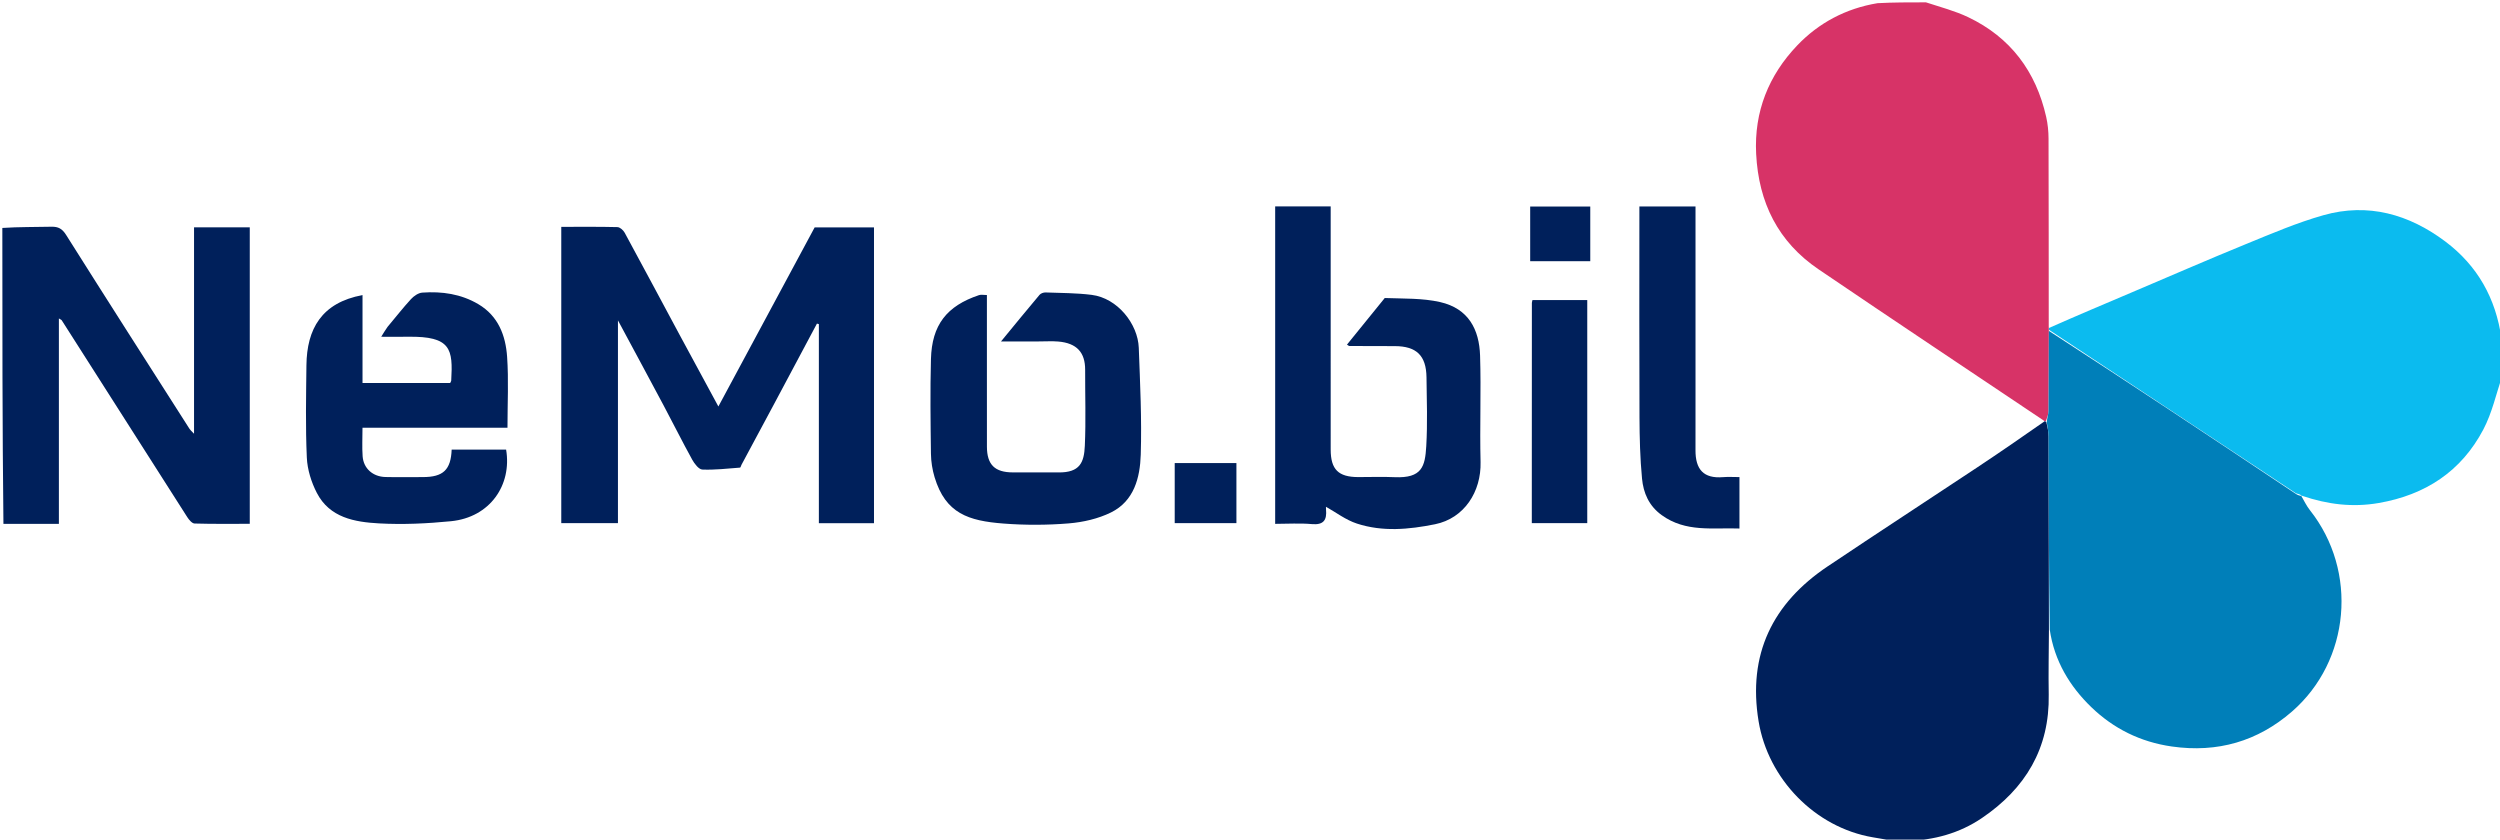 <svg version="1.1" id="Layer_1" xmlns="http://www.w3.org/2000/svg" xmlns:xlink="http://www.w3.org/1999/xlink" x="0px" y="0px"
	 width="100%" viewBox="0 0 1069 359" enable-background="new 0 0 1069 359" xml:space="preserve">
<path fill="#D73367" opacity="1" stroke="none" 
	d="
M823.531,1 
	C829.872,3.081 835.98,4.669 841.574,7.335 
	C859.69,15.972 870.566,30.539 874.954,49.999 
	C875.631,53.006 875.946,56.157 875.956,59.242 
	C876.041,85.852 876.018,112.462 876.038,139.794 
	C876.086,140.689 876.123,140.861 876.092,141.494 
	C876.016,153.173 876.045,164.392 875.956,175.609 
	C875.944,177.13 875.343,178.646 874.807,180.101 
	C874.599,180.037 874.165,180.004 874.165,180.004 
	C841.966,158.405 809.681,136.932 777.603,115.155 
	C760.306,103.413 751.992,86.62 750.931,65.819 
	C750.005,47.669 756.331,32.179 768.49,19.426 
	C777.612,9.858 789.2,3.618 802.833,1.359 
	C809.688,1 816.375,1 823.531,1 
z"/>
<path fill="#00205B" opacity="1" stroke="none" 
	d="
M874.006,180.328 
	C874.165,180.004 874.599,180.037 874.993,180.466 
	C875.592,182.846 875.968,184.797 875.974,186.749 
	C876.055,214.183 876.085,241.617 876.128,269.052 
	C876.085,278.367 875.866,287.685 876.035,296.996 
	C876.452,320.022 866.048,337.202 847.46,349.798 
	C837.851,356.308 826.987,359.287 815.169,359.603 
	C814.25,360 813.5,360 812.375,360 
	C808.273,359.342 804.549,358.664 800.818,358.03 
	C776.116,353.836 756.04,333.078 751.977,308.43 
	C747.263,279.823 757.886,258.021 781.527,242.164 
	C802.707,227.957 824.088,214.051 845.335,199.945 
	C854.895,193.598 864.347,187.088 874.006,180.328 
z"/>
<path fill="#0BBBEF" opacity="1" stroke="none" 
	d="
M876.161,141.034 
	C876.123,140.861 876.086,140.689 876.108,140.258 
	C887.994,134.995 899.825,129.997 911.648,124.983 
	C927.828,118.123 943.935,111.086 960.202,104.44 
	C971.171,99.959 982.14,95.236 993.505,92.019 
	C1012.596,86.616 1030.118,91.619 1045.643,103.284 
	C1059.331,113.568 1067.236,127.518 1069.635,144.821 
	C1070,150.022 1070,155.044 1070,160.533 
	C1067.353,168.573 1065.579,176.605 1061.886,183.628 
	C1052.451,201.572 1037.098,211.632 1017.103,215.093 
	C1005.927,217.028 995.278,215.704 984.384,212.007 
	C984.022,211.995 984.025,212.063 983.942,211.755 
	C983.259,211.322 982.66,211.196 981.742,210.93 
	C946.335,187.537 911.248,164.285 876.161,141.034 
z"/>
<path fill="#00205B" opacity="1" stroke="none" 
	d="
M1,97.469 
	C7.999,97 15,97.108 21.995,96.949 
	C24.939,96.882 26.606,97.815 28.268,100.452 
	C45.748,128.186 63.429,155.793 81.069,183.427 
	C81.386,183.923 81.879,184.308 82.971,185.469 
	C82.971,155.47 82.971,126.45 82.971,97.217 
	C91.13,97.217 98.863,97.217 106.799,97.217 
	C106.799,139.371 106.799,181.317 106.799,223.983 
	C99.016,223.983 91.098,224.091 83.191,223.856 
	C82.109,223.824 80.801,222.255 80.062,221.1 
	C62.14,193.075 44.282,165.009 26.398,136.959 
	C26.249,136.726 25.895,136.623 25.18,136.169 
	C25.18,165.457 25.18,194.449 25.18,224 
	C17.142,224 9.54,224 1.469,224 
	C1,181.979 1,139.958 1,97.469 
z"/>
<path fill="#00205B" opacity="1" stroke="none" 
	d="
M240,145 
	C240,128.863 240,113.226 240,97.003 
	C248.155,97.003 256.087,96.91 264.011,97.112 
	C265.081,97.139 266.518,98.423 267.102,99.496 
	C274.971,113.96 282.704,128.498 290.503,143.001 
	C295.853,152.948 301.252,162.869 307.177,173.813 
	C321.021,148.062 334.622,122.762 348.347,97.232 
	C356.63,97.232 365.036,97.232 373.721,97.232 
	C373.721,139.325 373.721,181.379 373.721,223.717 
	C366.009,223.717 358.276,223.717 350.148,223.717 
	C350.148,195.343 350.148,166.97 350.148,138.598 
	C349.875,138.521 349.601,138.444 349.328,138.367 
	C343.23,149.809 337.142,161.258 331.032,172.693 
	C326.393,181.377 321.724,190.044 317.071,198.72 
	C316.846,199.14 316.679,199.936 316.44,199.953 
	C311.069,200.353 305.677,201.007 300.324,200.784 
	C298.799,200.721 296.952,198.302 295.99,196.557 
	C291.778,188.921 287.885,181.109 283.785,173.41 
	C277.423,161.463 270.986,149.556 264.234,136.987 
	C264.234,166.176 264.234,194.785 264.234,223.696 
	C256.053,223.696 248.32,223.696 240,223.696 
	C240,197.671 240,171.586 240,145 
z"/>
<path fill="#00205B" opacity="1" stroke="none" 
	d="
M592.12,127.433 
	C600.216,127.737 608.228,127.445 615.783,129.162 
	C627.932,131.922 632.531,140.882 632.882,152.08 
	C633.356,167.231 632.709,182.415 633.09,197.571 
	C633.409,210.231 626.12,221.648 613.611,224.17 
	C602.373,226.435 591.206,227.457 580.236,223.889 
	C575.434,222.328 571.193,219.04 567,216.704 
	C567,216.303 566.937,217.095 567.01,217.874 
	C567.431,222.365 565.975,224.562 560.915,224.102 
	C555.821,223.638 550.653,224 545.261,224 
	C545.261,178.628 545.261,133.562 545.261,88.248 
	C553.067,88.248 560.801,88.248 569,88.248 
	C569,90.14 569,91.923 569,93.705 
	C569,126.536 568.997,159.367 569.002,192.198 
	C569.004,200.736 572.265,203.987 580.805,203.999 
	C585.971,204.006 591.146,203.806 596.302,204.039 
	C608.077,204.571 609.362,199.421 609.867,190.826 
	C610.443,181.027 610.099,171.167 609.971,161.336 
	C609.85,152.025 605.673,148.026 596.415,148.001 
	C589.916,147.983 583.417,147.973 576.918,147.948 
	C576.802,147.948 576.686,147.813 575.964,147.362 
	C581.284,140.782 586.557,134.26 592.12,127.433 
z"/>
<path fill="#00205B" opacity="1" stroke="none" 
	d="
M165.705,139.79 
	C169.208,135.635 172.316,131.623 175.739,127.899 
	C176.959,126.572 178.892,125.239 180.585,125.12 
	C188.984,124.527 197.136,125.686 204.547,130.072 
	C213.089,135.128 216.213,143.491 216.843,152.584 
	C217.53,162.502 216.999,172.505 216.999,182.892 
	C196.309,182.892 175.91,182.892 155.004,182.892 
	C155.004,187.24 154.776,191.2 155.061,195.122 
	C155.437,200.308 159.425,203.843 164.827,203.972 
	C170.155,204.099 175.489,204.002 180.82,204 
	C189.506,203.996 192.786,200.93 193.134,192.253 
	C200.884,192.253 208.65,192.253 216.416,192.253 
	C218.942,207.294 209.636,221.214 192.822,222.874 
	C182.642,223.88 172.304,224.364 162.106,223.806 
	C151.691,223.236 140.972,221.396 135.48,210.764 
	C133.116,206.187 131.428,200.783 131.198,195.675 
	C130.606,182.54 130.886,169.359 131.029,156.199 
	C131.198,140.685 137.489,129.428 155.013,126.177 
	C155.013,138.671 155.013,151.105 155.013,163.767 
	C167.761,163.767 180.16,163.767 192.492,163.767 
	C192.693,163.334 192.925,163.057 192.941,162.768 
	C193.714,149.292 192.928,143.715 174.479,143.992 
	C170.848,144.047 167.215,144 163.003,144 
	C163.975,142.419 164.705,141.233 165.705,139.79 
z"/>
<path fill="#00205B" opacity="1" stroke="none" 
	d="
M443.976,146 
	C438.729,146 433.975,146 428.032,146 
	C434.002,138.744 439.205,132.36 444.513,126.065 
	C445.046,125.434 446.231,125.021 447.093,125.052 
	C453.668,125.291 460.289,125.268 466.799,126.085 
	C477.913,127.481 486.563,138.58 486.94,148.696 
	C487.508,163.934 488.262,179.206 487.785,194.427 
	C487.479,204.221 484.947,214.255 475.064,219.121 
	C469.577,221.822 463.135,223.295 456.998,223.801 
	C447.729,224.565 438.306,224.585 429.03,223.866 
	C414.17,222.714 404.318,219.598 399.64,204.085 
	C398.668,200.859 398.115,197.388 398.072,194.021 
	C397.898,180.526 397.718,167.019 398.076,153.531 
	C398.463,138.95 404.801,130.823 418.627,126.196 
	C419.515,125.899 420.59,126.158 422,126.158 
	C422,136.953 422,147.756 422,158.559 
	C422,169.39 421.97,180.222 422.01,191.053 
	C422.039,198.731 425.403,201.996 433.142,201.999 
	C439.641,202.002 446.14,201.953 452.638,202.011 
	C461.797,202.094 463.551,197.726 463.872,190.635 
	C464.361,179.825 463.971,168.977 464.01,158.146 
	C464.036,150.758 460.491,146.7 452.465,146.035 
	C449.817,145.816 447.135,146 443.976,146 
z"/>
<path fill="#00205B" opacity="1" stroke="none" 
	d="
M725,169 
	C725,177.159 725.03,184.819 724.992,192.478 
	C724.95,200.753 728.465,204.703 736.731,204.028 
	C739.003,203.843 741.303,204 743.791,204 
	C743.791,211.348 743.791,218.296 743.791,225.995 
	C732.495,225.566 720.887,227.766 710.512,220.24 
	C705.033,216.265 702.712,210.761 702.127,204.631 
	C701.297,195.935 701.084,187.157 701.046,178.411 
	C700.923,150.105 701,121.798 701,93.492 
	C701,91.849 701,90.206 701,88.286 
	C708.981,88.286 716.712,88.286 725,88.286 
	C725,115.014 725,141.757 725,169 
z"/>
<path fill="#00205B" opacity="1" stroke="none" 
	d="
M655,214.961 
	C655.007,186.154 655.014,157.842 655.03,129.53 
	C655.03,129.218 655.156,128.906 655.287,128.298 
	C662.957,128.298 670.689,128.298 678.712,128.298 
	C678.712,159.97 678.712,191.688 678.712,223.703 
	C671.04,223.703 663.308,223.703 655,223.703 
	C655,220.997 655,218.227 655,214.961 
z"/>
<path fill="#00205B" opacity="1" stroke="none" 
	d="
M519.961,198 
	C523.098,198 525.742,198 528.692,198 
	C528.692,206.597 528.692,214.99 528.692,223.693 
	C520.068,223.693 511.342,223.693 502.307,223.693 
	C502.307,215.4 502.307,207.007 502.307,198 
	C507.959,198 513.713,198 519.961,198 
z"/>
<path fill="#00205B" opacity="1" stroke="none" 
	d="
M680,102.964 
	C680,106.1 680,108.743 680,111.692 
	C671.402,111.692 663.01,111.692 654.307,111.692 
	C654.307,104.068 654.307,96.342 654.307,88.306 
	C662.601,88.306 670.993,88.306 680,88.306 
	C680,92.96 680,97.715 680,102.964 
z"/>
<path fill="#007FB9" opacity="1" stroke="none" 
	d="
M876.092,141.494 
	C911.248,164.285 946.335,187.537 981.851,211.275 
	C982.862,211.862 983.443,211.963 984.025,212.063 
	C984.025,212.063 984.022,211.995 983.989,211.991 
	C985.202,214.052 986.241,216.282 987.726,218.159 
	C1008.374,244.246 1005.011,282.59 979.997,304.303 
	C965.432,316.945 948.271,322.009 928.677,319.202 
	C915.166,317.267 903.715,311.51 894.268,302.402 
	C885.059,293.523 878.438,282.625 876.472,269.233 
	C876.085,241.617 876.055,214.183 875.974,186.749 
	C875.968,184.797 875.592,182.846 875.201,180.53 
	C875.343,178.646 875.944,177.13 875.956,175.609 
	C876.045,164.392 876.016,153.173 876.092,141.494 
z"/>
</svg>